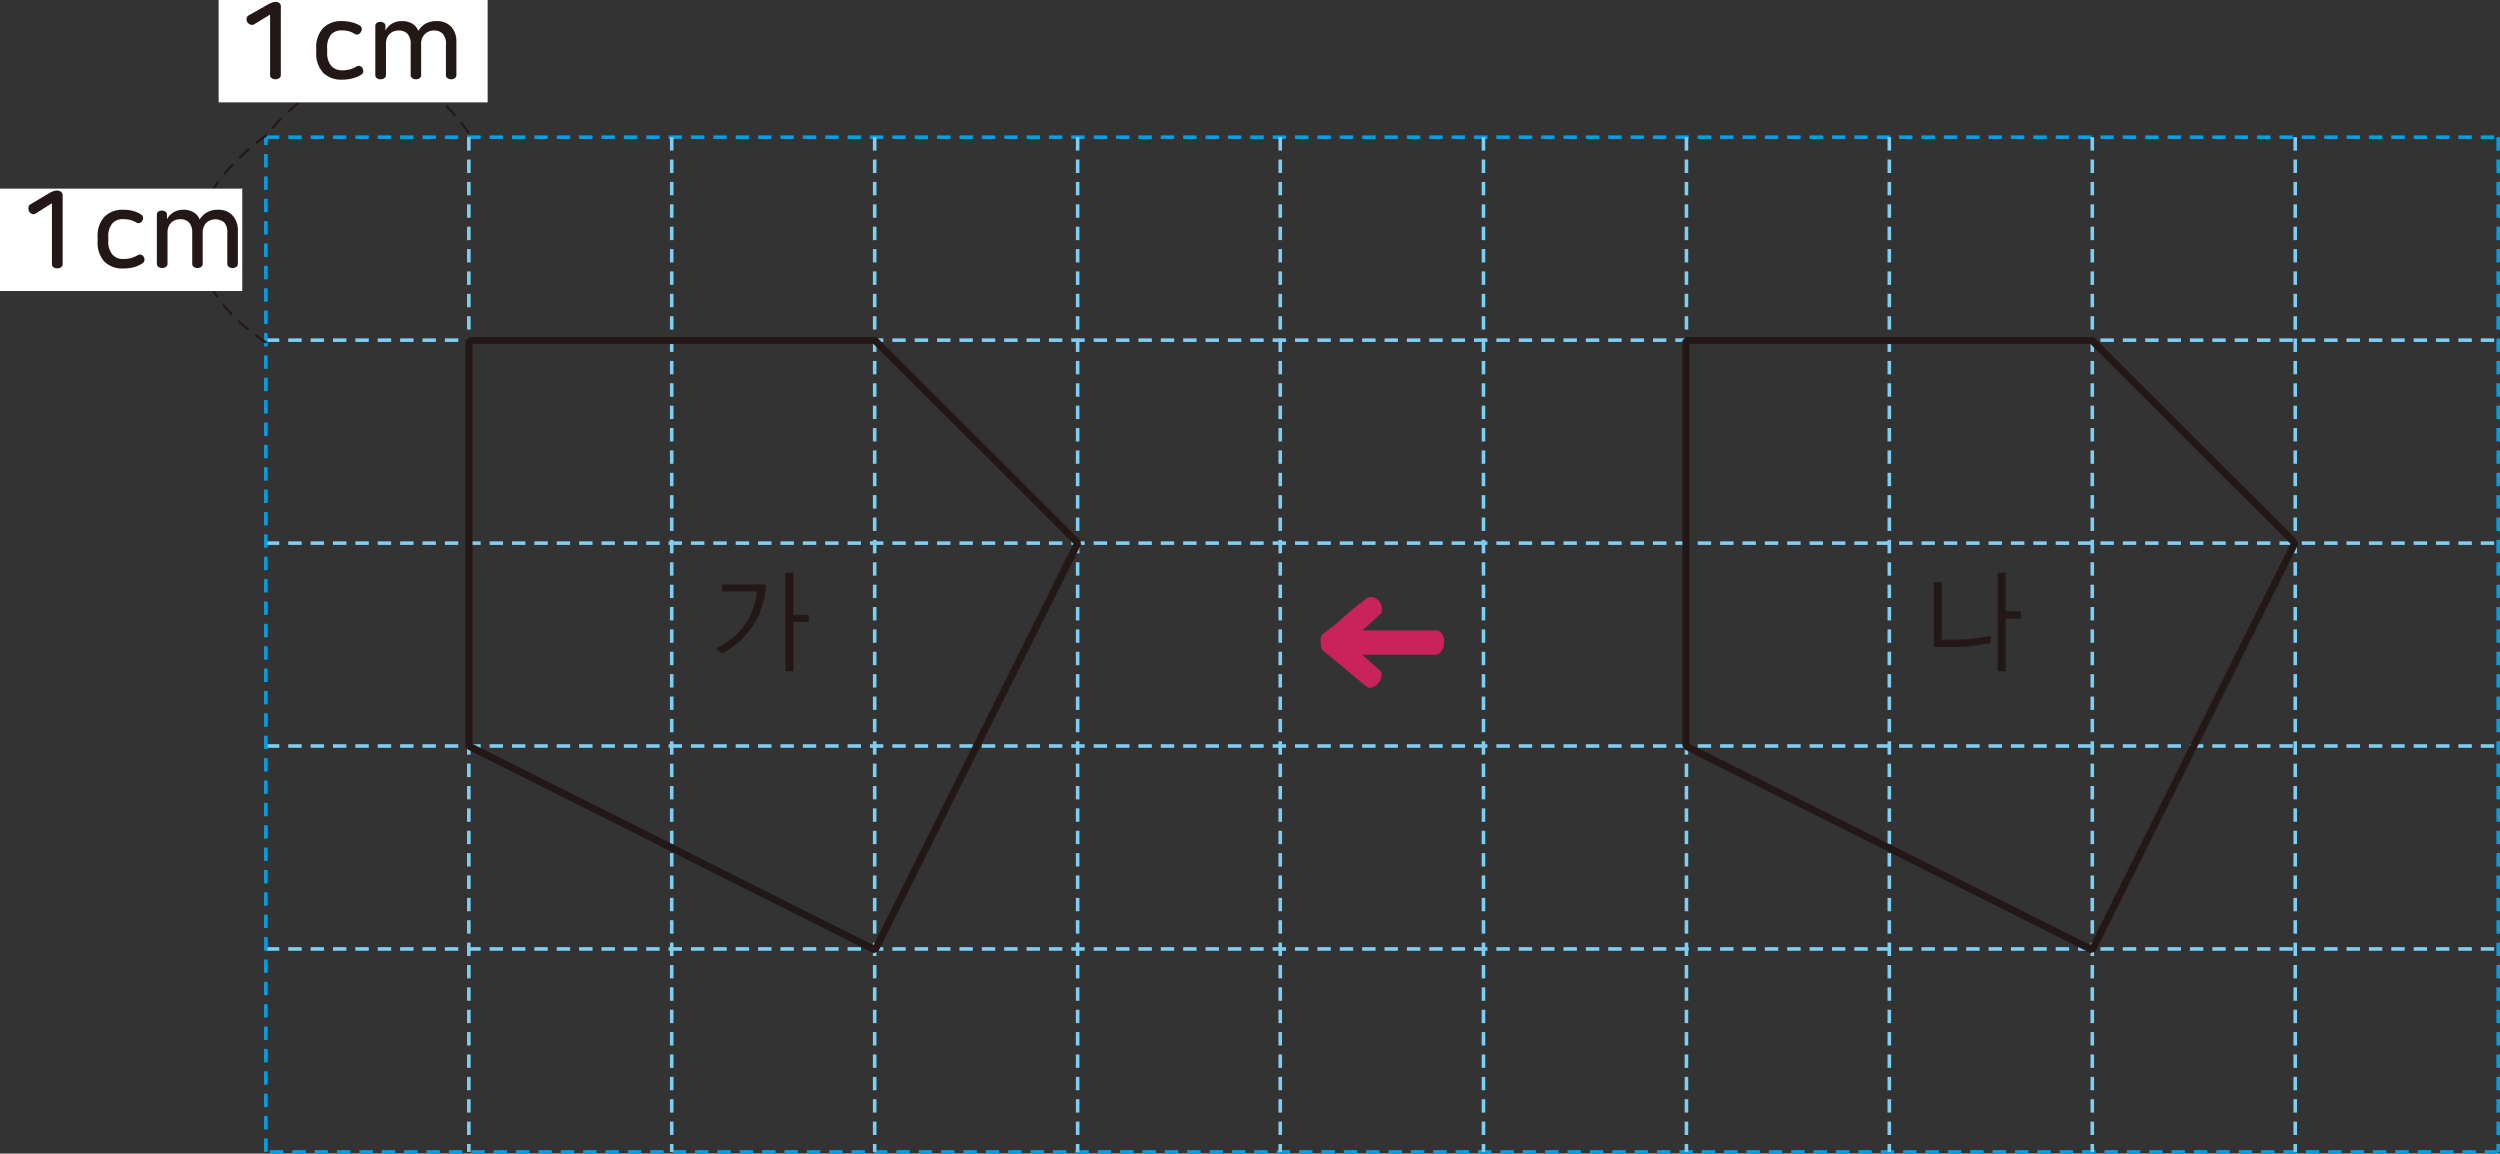 <svg xmlns="http://www.w3.org/2000/svg" xmlns:xlink="http://www.w3.org/1999/xlink" viewBox="0 0 279.36 128.91"><rect x="0" y="0" width="279.36" height="128.91" fill="#333333" stroke="none"/><defs><style>.cls-1,.cls-2,.cls-3,.cls-5,.cls-7{fill:none;}.cls-2{stroke:#00a0e9;}.cls-2,.cls-3{stroke-width:0.4px;}.cls-2,.cls-3,.cls-7{stroke-dasharray:1.5 1;}.cls-3{stroke:#7ecef4;}.cls-4{clip-path:url(#clip-path);}.cls-5,.cls-7{stroke:#231815;}.cls-5{stroke-linejoin:bevel;stroke-width:0.8px;}.cls-6{fill:#c8245b;}.cls-7{stroke-width:0.25px;}.cls-8{fill:#fff;}.cls-9{fill:#231815;}</style><clipPath id="clip-path" transform="translate(0 -3.15)"><rect class="cls-1" width="279.36" height="132.07"/></clipPath></defs><title>자산 1</title><g id="레이어_2" data-name="레이어 2"><g id="레이어_1-2" data-name="레이어 1"><line class="cls-2" x1="29.71" y1="15.33" x2="279.16" y2="15.33"/><path class="cls-3" d="M29.71,109.19H279.16M29.71,86.51H279.16M29.71,63.84H279.16M29.71,41.16H279.16" transform="translate(0 -3.15)"/><g class="cls-4"><path class="cls-2" d="M279.16,18.48V131.87m0,0H29.71" transform="translate(0 -3.15)"/><path class="cls-3" d="M52.39,18.48V131.87M97.74,18.48V131.87M120.42,18.48V131.87M165.77,18.48V131.87M211.12,18.48V131.87M256.48,18.48V131.87M75.06,18.48V131.87m68-113.39V131.87M188.45,18.48V131.87M233.8,18.48V131.87" transform="translate(0 -3.15)"/><line class="cls-2" x1="29.71" y1="128.71" x2="29.71" y2="15.33"/></g><path class="cls-5" d="M256.44,63.83,233.78,41.2H188.4V86.52l45.38,22.78Zm-136,0L97.78,41.2H52.4V86.52L97.78,109.3Z" transform="translate(0 -3.15)"/><g class="cls-4"><path class="cls-6" d="M154.25,78.13a.77.77,0,0,1,.12.28,1.36,1.36,0,0,1,0,.29A1.45,1.45,0,0,1,153.09,80a.58.58,0,0,1-.33-.08l-4.91-4.06a.68.68,0,0,1-.21-.39,3.16,3.16,0,0,1-.07-.65,2.31,2.31,0,0,1,.05-.49.48.48,0,0,1,.15-.27c.06-.06.44-.35,1.15-.9s2.23-2,2.86-2.44l1-.75a1,1,0,0,1,.44-.1,1.08,1.08,0,0,1,.83.39,1.28,1.28,0,0,1,.36.89,1.36,1.36,0,0,1,0,.29.89.89,0,0,1-.12.29l-2.06,1.87h8.16a.85.85,0,0,1,.75.4,1.55,1.55,0,0,1,.23.86,1.7,1.7,0,0,1-.26,1,.84.84,0,0,1-.68.45h-8.2Z" transform="translate(0 -3.15)"/><path class="cls-7" d="M29.78,41.45s-17.4-10.35,0-23.2c0,0,11.85-15.9,22.76,0" transform="translate(0 -3.15)"/><rect class="cls-8" x="24.43" width="30.06" height="11.44"/><path class="cls-9" d="M30.76,3.36a.79.79,0,0,1,.45.12.46.46,0,0,1,.17.4v7.63a.43.43,0,0,1-.18.38.8.8,0,0,1-.84,0,.43.43,0,0,1-.18-.38V4.78l-1.8,1.1a.48.48,0,0,1-.43,0,.66.66,0,0,1-.33-.29.69.69,0,0,1-.06-.4.44.44,0,0,1,.24-.33L30,3.62a3.59,3.59,0,0,1,.43-.19A1.06,1.06,0,0,1,30.76,3.36Z" transform="translate(0 -3.15)"/><path class="cls-9" d="M38.2,5.51a4.06,4.06,0,0,1,1.17.15A3,3,0,0,1,40.2,6a.46.46,0,0,1,.22.33.54.54,0,0,1-.1.4A.61.61,0,0,1,40,7a.43.43,0,0,1-.37-.07A2.61,2.61,0,0,0,39,6.65a2.85,2.85,0,0,0-.79-.1A1.58,1.58,0,0,0,37,7a2.27,2.27,0,0,0-.44,1.56V9A2.27,2.27,0,0,0,37,10.5a1.56,1.56,0,0,0,1.24.5,2.89,2.89,0,0,0,1.57-.4.54.54,0,0,1,.4-.08.49.49,0,0,1,.29.24.58.58,0,0,1,.09.4.44.44,0,0,1-.23.34,3.2,3.2,0,0,1-.91.39,4.19,4.19,0,0,1-1.22.16,2.88,2.88,0,0,1-2.11-.76A3.14,3.14,0,0,1,35.34,9v-.4a3.14,3.14,0,0,1,.76-2.31A2.8,2.8,0,0,1,38.2,5.51Z" transform="translate(0 -3.15)"/><path class="cls-9" d="M44.93,5.51a2.17,2.17,0,0,1,1.17.3,1.57,1.57,0,0,1,.64.79,2.45,2.45,0,0,1,.8-.8,2.5,2.5,0,0,1,1.26-.29,2.13,2.13,0,0,1,1.62.63A2.49,2.49,0,0,1,51,7.88v3.64a.41.41,0,0,1-.18.37.71.71,0,0,1-.41.12.7.7,0,0,1-.4-.12.41.41,0,0,1-.18-.37V8.14a1.66,1.66,0,0,0-.36-1.22,1.31,1.31,0,0,0-1-.36,1.37,1.37,0,0,0-1,.41,1.47,1.47,0,0,0-.41,1.11v3.44a.4.4,0,0,1-.17.37.76.76,0,0,1-.82,0,.41.41,0,0,1-.18-.37V8.12a1.69,1.69,0,0,0-.35-1.19,1.32,1.32,0,0,0-1-.37,1.48,1.48,0,0,0-.61.12,1.43,1.43,0,0,0-.44.32,1.29,1.29,0,0,0-.27.47,1.79,1.79,0,0,0-.09.57v3.48a.41.41,0,0,1-.18.37.74.74,0,0,1-.42.12.73.73,0,0,1-.41-.12.41.41,0,0,1-.18-.37V6.07a.4.4,0,0,1,.17-.36.69.69,0,0,1,.39-.12.65.65,0,0,1,.39.12.38.38,0,0,1,.18.36v.49a2,2,0,0,1,.7-.75A2.08,2.08,0,0,1,44.93,5.51Z" transform="translate(0 -3.15)"/><rect class="cls-8" y="21.08" width="27.07" height="11.44"/></g><path class="cls-9" d="M6.33,24.44a.79.79,0,0,1,.45.12A.47.47,0,0,1,7,25v7.63a.43.43,0,0,1-.18.39.79.79,0,0,1-.84,0,.43.43,0,0,1-.18-.39V25.86L4,27a.45.45,0,0,1-.43.05.62.62,0,0,1-.33-.29.68.68,0,0,1-.06-.4A.44.44,0,0,1,3.37,26l2.15-1.28a2.62,2.62,0,0,1,.43-.2A1.33,1.33,0,0,1,6.33,24.44Z" transform="translate(0 -3.15)"/><path class="cls-9" d="M13.77,26.59a4.06,4.06,0,0,1,1.17.15,3.36,3.36,0,0,1,.83.38.48.48,0,0,1,.22.34.53.53,0,0,1-.1.39.54.54,0,0,1-.3.22.41.41,0,0,1-.36-.06,3.06,3.06,0,0,0-.67-.28,3.29,3.29,0,0,0-.79-.09,1.55,1.55,0,0,0-1.23.49,2.27,2.27,0,0,0-.44,1.56v.36a2.22,2.22,0,0,0,.45,1.53,1.56,1.56,0,0,0,1.24.51,2.91,2.91,0,0,0,1.57-.41.53.53,0,0,1,.4-.07.45.45,0,0,1,.29.24.57.57,0,0,1,.09.39.44.44,0,0,1-.23.34A3.5,3.5,0,0,1,15,33a4.58,4.58,0,0,1-1.22.15,2.84,2.84,0,0,1-2.11-.76,3.14,3.14,0,0,1-.76-2.31v-.4a3.14,3.14,0,0,1,.76-2.31A2.84,2.84,0,0,1,13.77,26.59Z" transform="translate(0 -3.15)"/><path class="cls-9" d="M20.5,26.59a2.08,2.08,0,0,1,1.17.31,1.51,1.51,0,0,1,.64.78,2.33,2.33,0,0,1,.8-.79,2.4,2.4,0,0,1,1.26-.3,2.1,2.1,0,0,1,1.62.64A2.46,2.46,0,0,1,26.58,29V32.6a.43.43,0,0,1-.18.38.76.76,0,0,1-.82,0,.43.43,0,0,1-.18-.38V29.22A1.68,1.68,0,0,0,25.05,28a1.55,1.55,0,0,0-2,.05,1.54,1.54,0,0,0-.4,1.11V32.6a.45.45,0,0,1-.17.38.74.74,0,0,1-.42.12.7.7,0,0,1-.4-.12.43.43,0,0,1-.18-.38V29.21a1.74,1.74,0,0,0-.35-1.2,1.33,1.33,0,0,0-1-.36,1.48,1.48,0,0,0-.61.12,1.19,1.19,0,0,0-.44.32,1.24,1.24,0,0,0-.27.46,1.79,1.79,0,0,0-.09.57V32.6a.43.43,0,0,1-.18.38.74.74,0,0,1-.42.12.71.71,0,0,1-.41-.12.43.43,0,0,1-.18-.38V27.16a.43.43,0,0,1,.17-.37.68.68,0,0,1,.39-.11.64.64,0,0,1,.39.11.41.41,0,0,1,.18.37v.49a2,2,0,0,1,.7-.76A2.08,2.08,0,0,1,20.5,26.59Z" transform="translate(0 -3.15)"/><g class="cls-4"><path class="cls-9" d="M87.77,67.15v11h.89V72.66h1.71v-.81H88.66v-4.7Zm-7.1,1.31v.77h3.92A8.45,8.45,0,0,1,84.2,71a7.63,7.63,0,0,1-1,2,7.49,7.49,0,0,1-1.48,1.55A10.62,10.62,0,0,1,80,75.63l.68.56A9.94,9.94,0,0,0,82.43,75,9.66,9.66,0,0,0,84,73.26a7.43,7.43,0,0,0,1.16-2.42,11.22,11.22,0,0,0,.44-2.38Z" transform="translate(0 -3.15)"/><path class="cls-9" d="M225.83,71.46h-1.71V67.15h-.89v11h.89V72.27h1.71Zm-3.37,2.74c-.39.08-.94.17-1.62.26a17,17,0,0,1-1.85.16l-2,0V68.2h-.89v7.25l2.84,0a16.69,16.69,0,0,0,1.95-.19c.67-.09,1.18-.18,1.55-.24Z" transform="translate(0 -3.15)"/></g></g></g></svg>